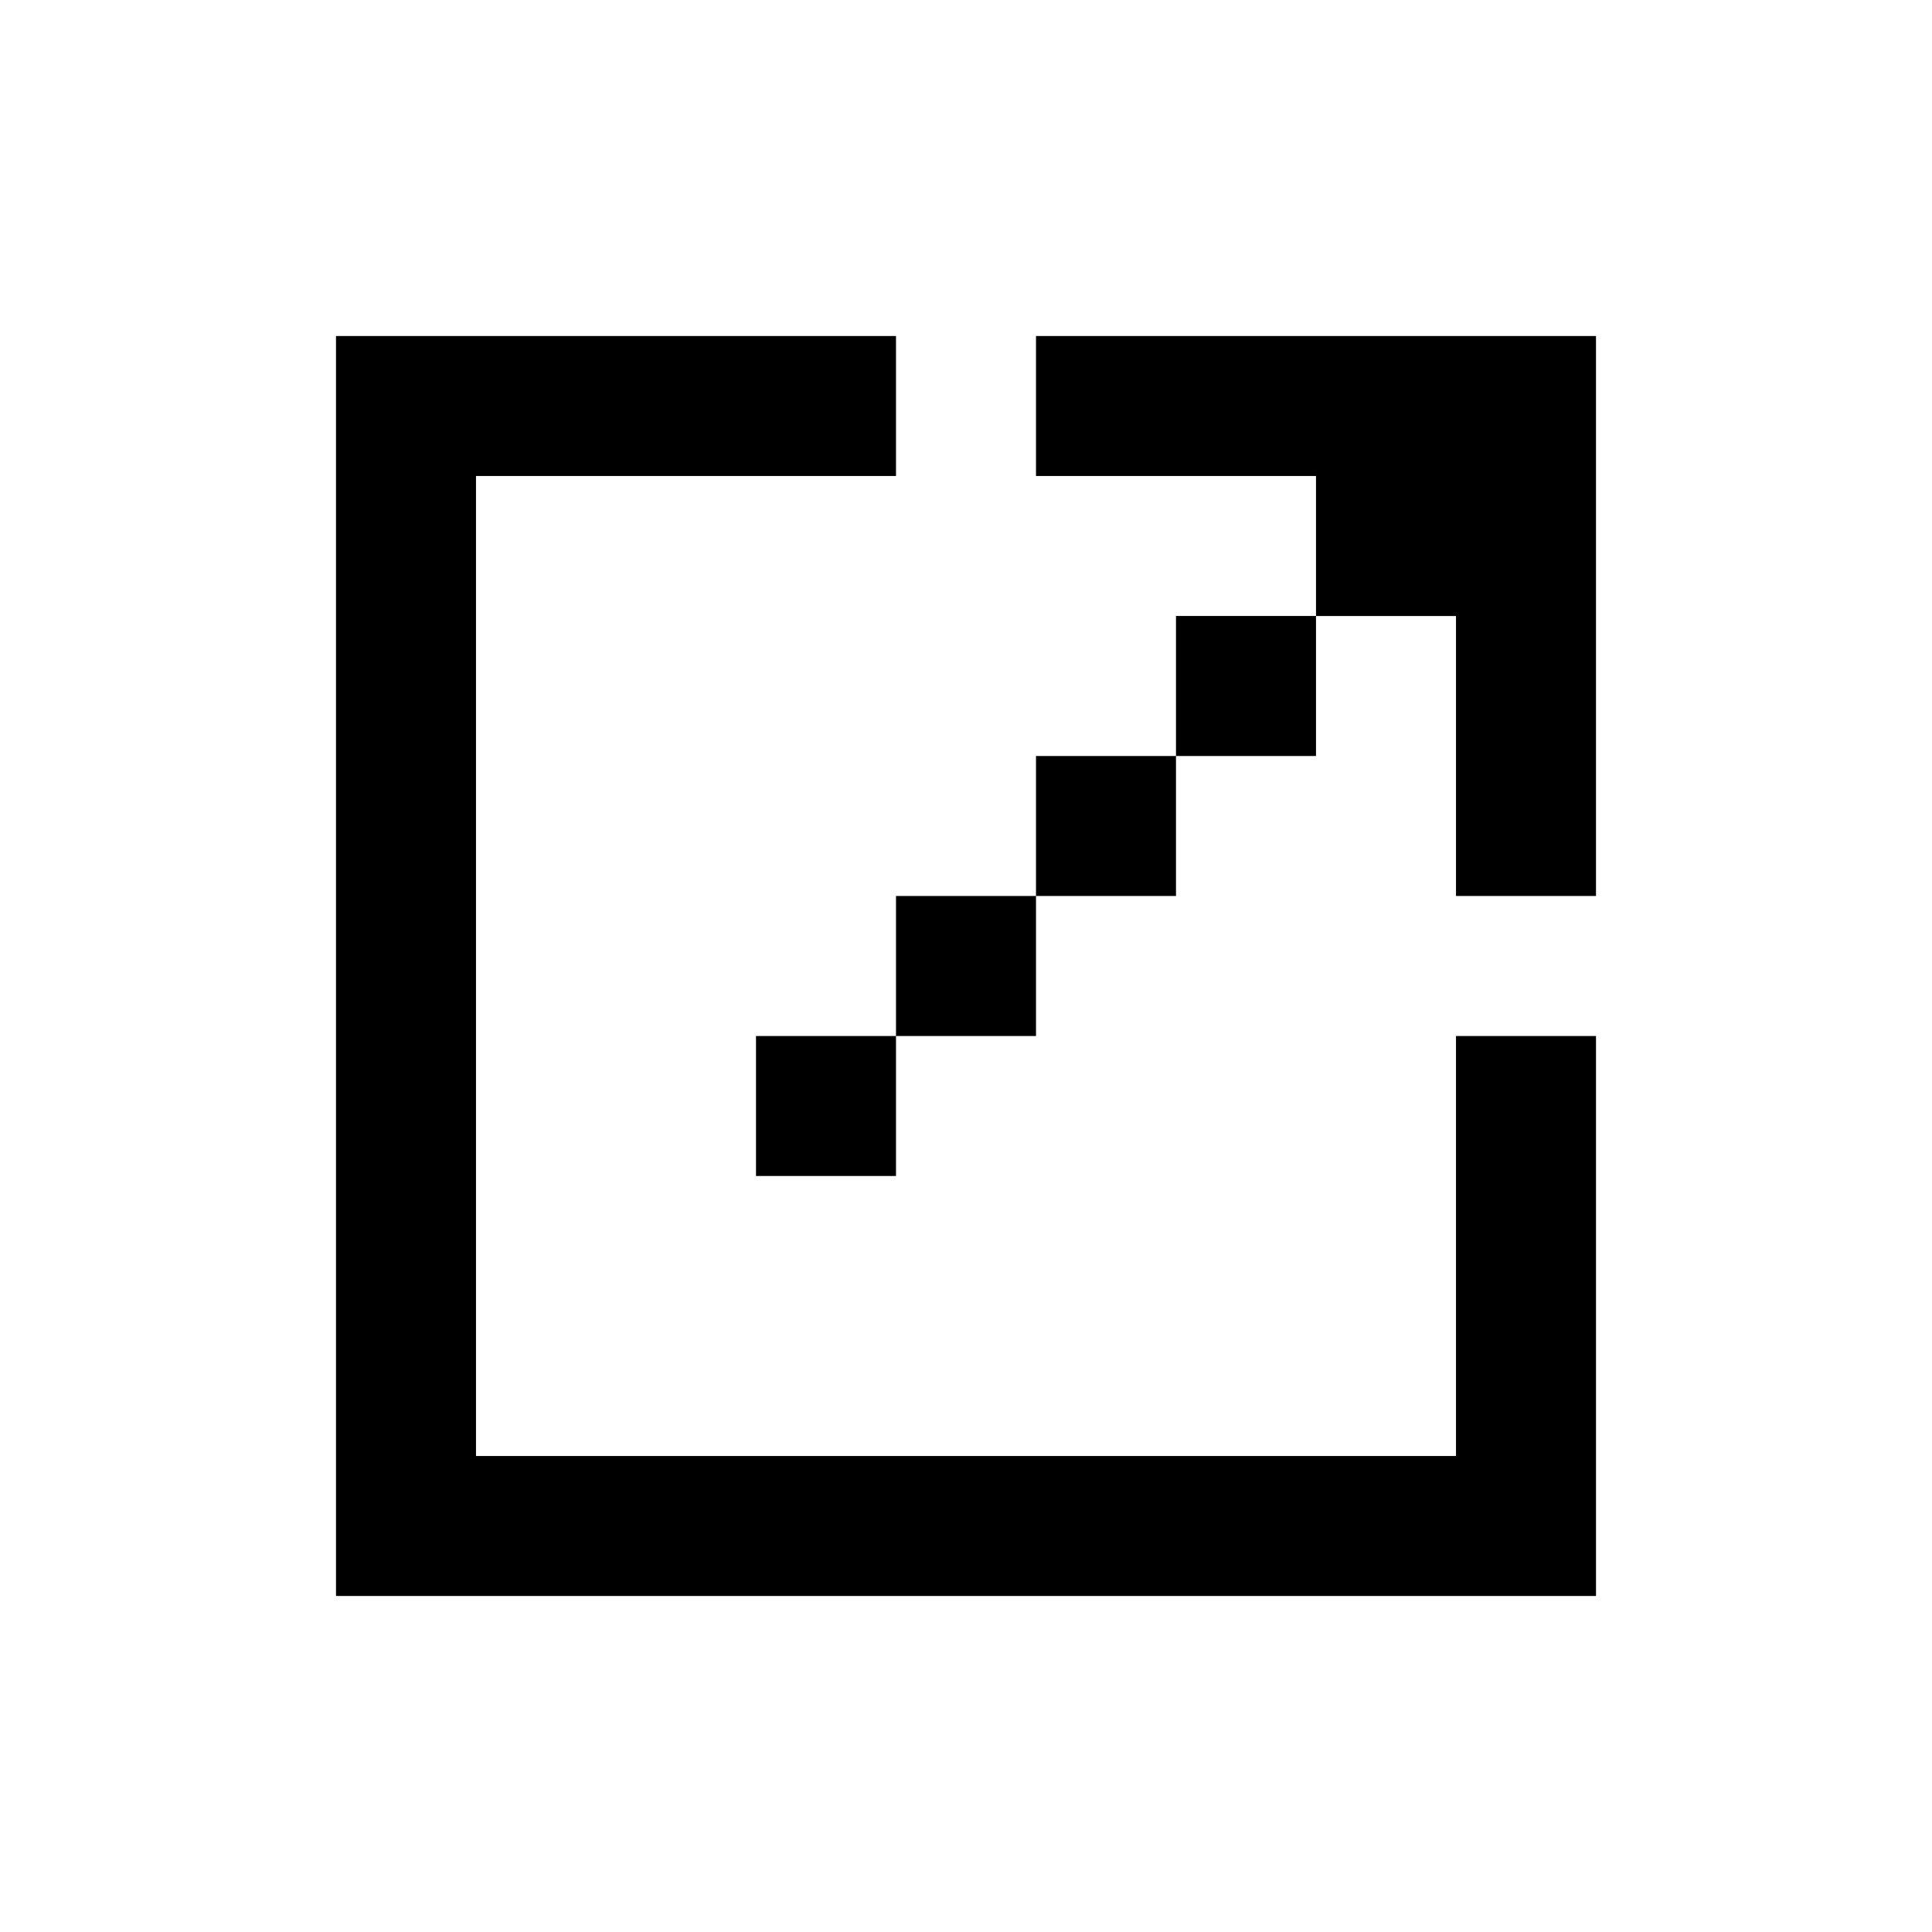 <svg xmlns="http://www.w3.org/2000/svg" width="100%" height="100%" viewBox="-1.8 -1.8 27.6 27.6"><path fill="currentColor" d="M5 3h6v2H5v14h14v-6h2v8H3V3h2zm8 0h8v8h-2V7h-2V5h-4V3zm0 8h-2v2H9v2h2v-2h2v-2zm4-4h-2v2h-2v2h2V9h2V7z"/></svg>